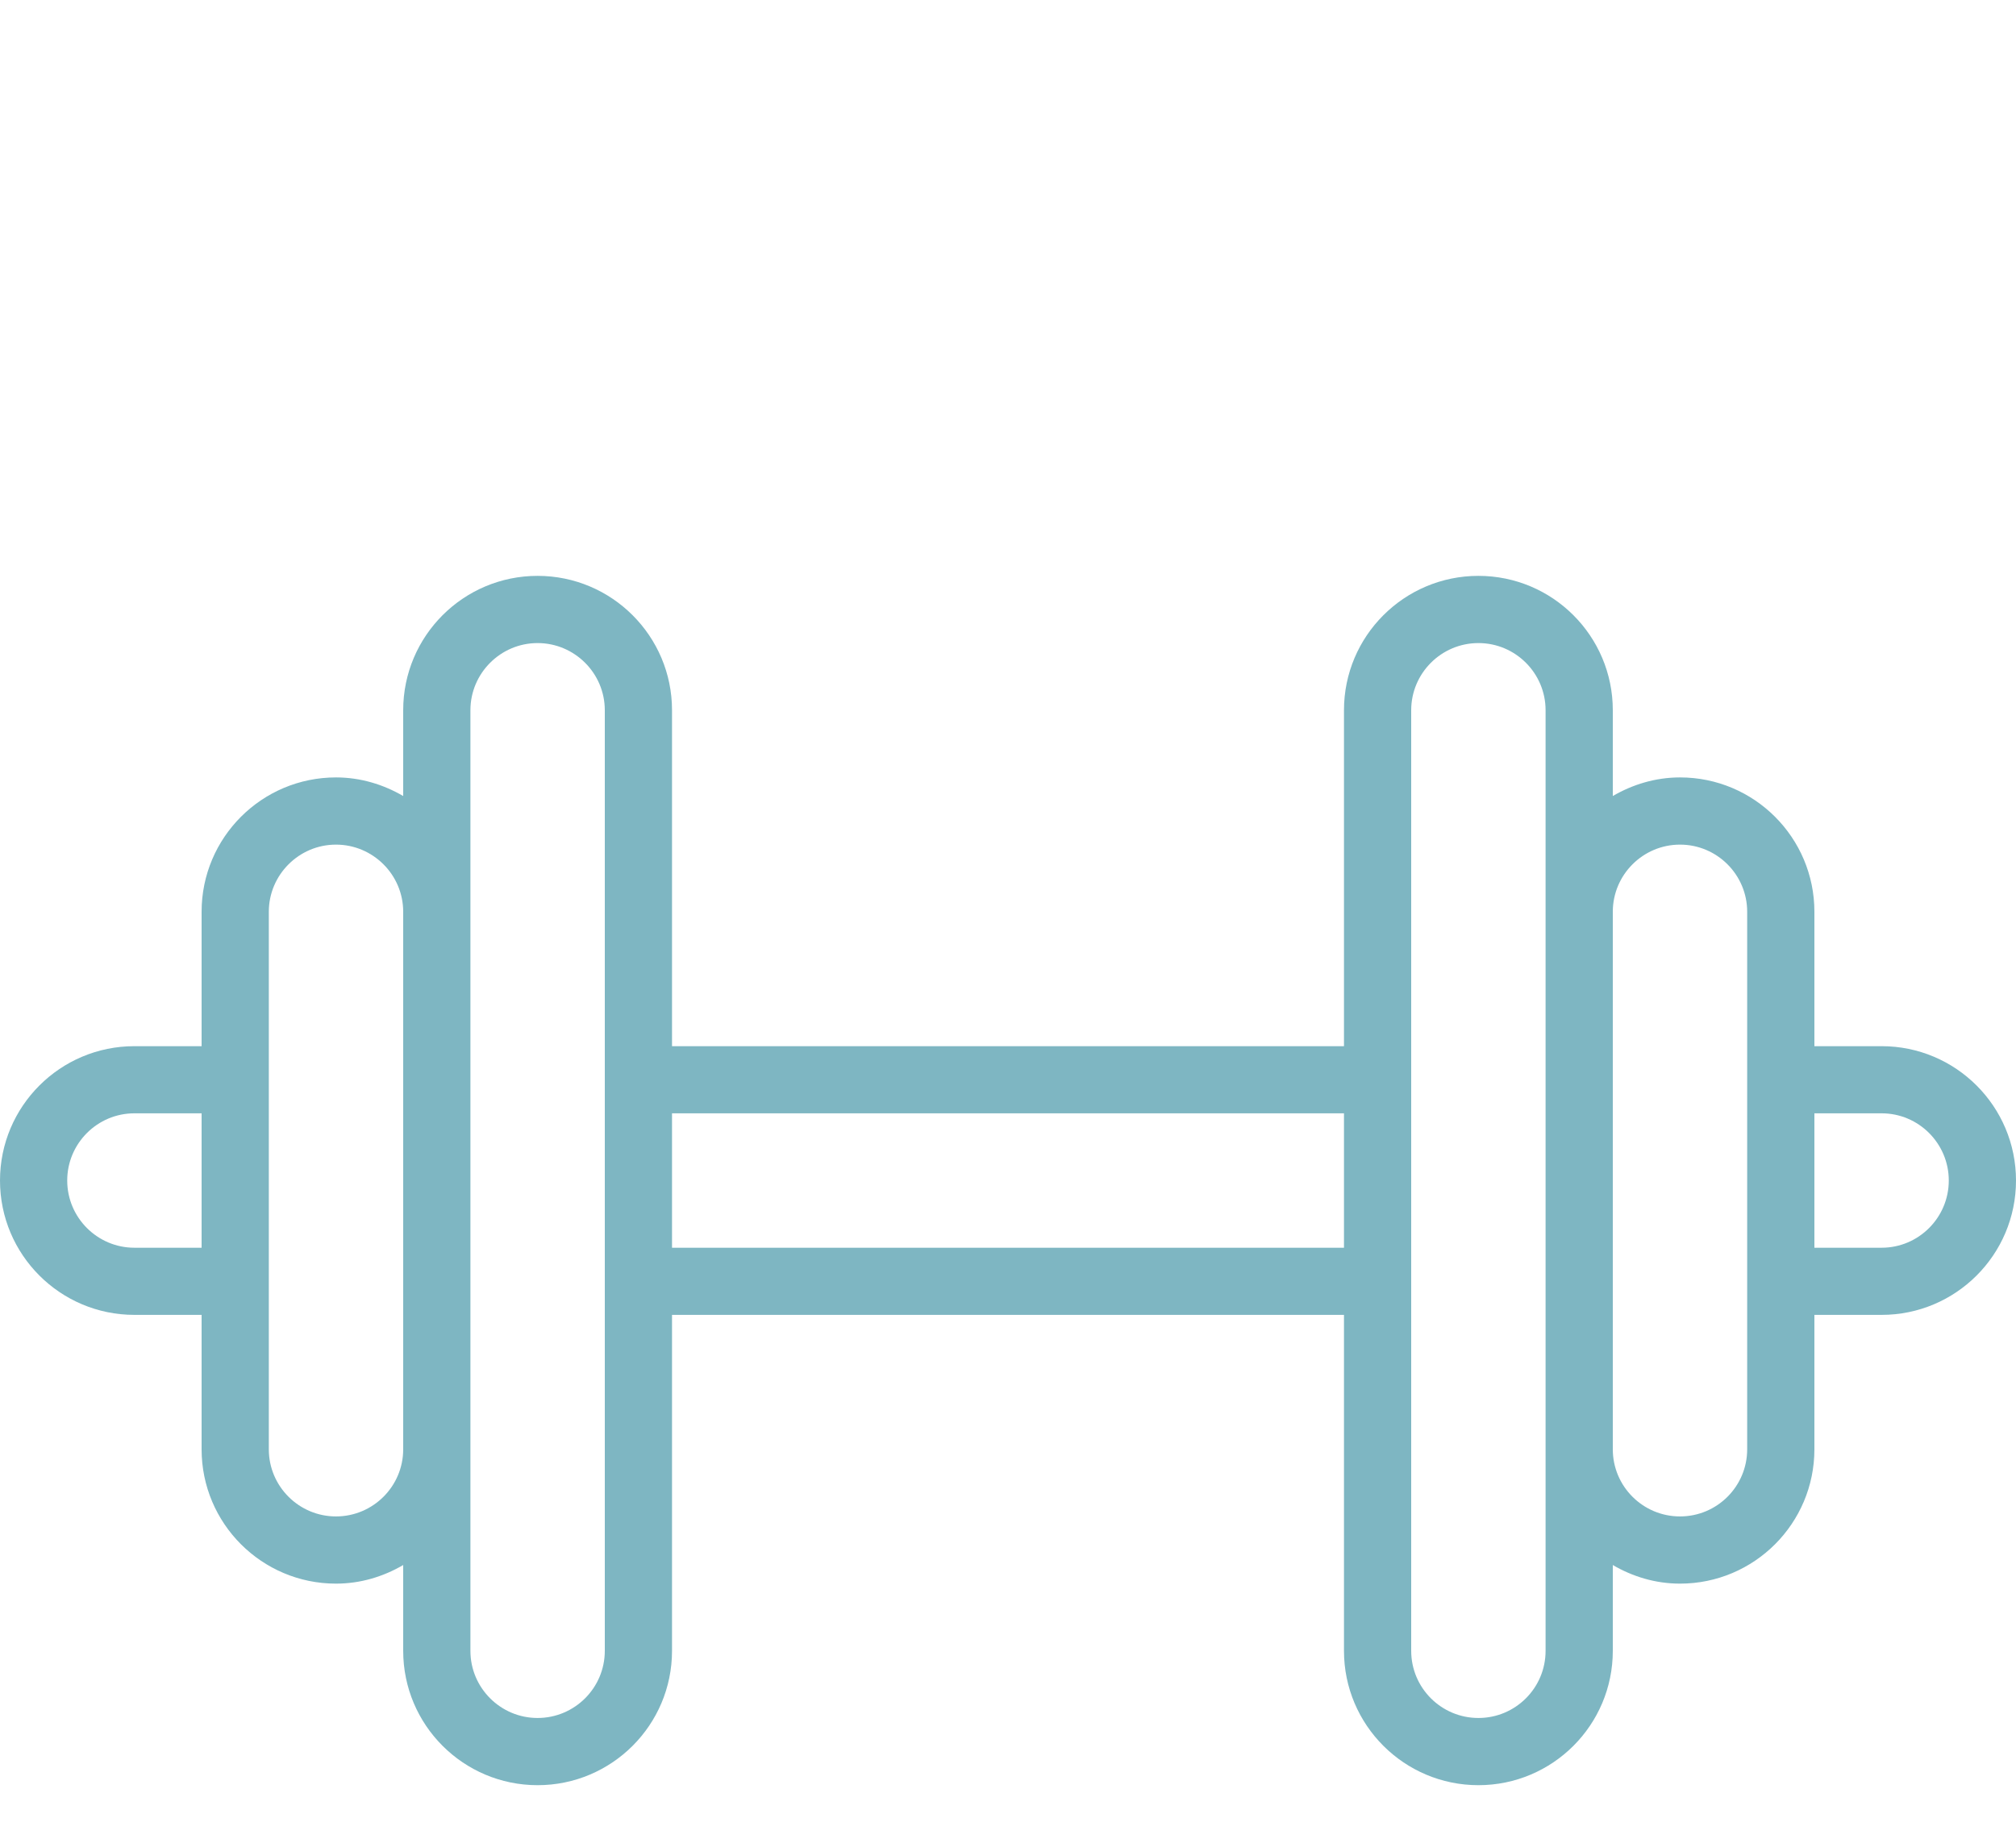 <?xml version="1.0" encoding="UTF-8" standalone="no"?>
<svg width="35px" height="32px" viewBox="0 0 35 32" version="1.1" xmlns="http://www.w3.org/2000/svg" xmlns:xlink="http://www.w3.org/1999/xlink" xmlns:sketch="http://www.bohemiancoding.com/sketch/ns">
    <!-- Generator: Sketch 3.5.1 (25234) - http://www.bohemiancoding.com/sketch -->
    <title>dumbell</title>
    <desc>Created with Sketch.</desc>
    <defs></defs>
    <g id="Page-1" stroke="none" stroke-width="1" fill="none" fill-rule="evenodd" sketch:type="MSPage">
        <g id="dumbell" sketch:type="MSArtboardGroup" fill="#7EB6C2">
            <path d="M32.667,18.167 L31.5,18.167 L31.5,15.833 C31.5,14.545 30.455,13.5 29.167,13.5 C28.74,13.5 28.344,13.623 28,13.823 L28,12.333 C28,11.045 26.955,10 25.667,10 C24.379,10 23.333,11.045 23.333,12.333 L23.333,18.167 L11.667,18.167 L11.667,12.333 C11.667,11.045 10.621,10 9.333,10 C8.045,10 7,11.045 7,12.333 L7,13.823 C6.656,13.623 6.26,13.5 5.833,13.5 C4.545,13.5 3.5,14.545 3.5,15.833 L3.5,18.167 L2.333,18.167 C1.045,18.167 0,19.212 0,20.5 C0,21.788 1.045,22.833 2.333,22.833 L3.5,22.833 L3.5,25.167 C3.5,26.455 4.545,27.5 5.833,27.5 C6.26,27.5 6.656,27.378 7,27.177 L7,28.667 C7,29.955 8.045,31 9.333,31 C10.621,31 11.667,29.955 11.667,28.667 L11.667,22.833 L23.333,22.833 L23.333,28.667 C23.333,29.955 24.379,31 25.667,31 C26.955,31 28,29.955 28,28.667 L28,27.177 C28.344,27.378 28.74,27.5 29.167,27.5 C30.455,27.5 31.5,26.455 31.5,25.167 L31.5,22.833 L32.667,22.833 C33.955,22.833 35,21.788 35,20.5 C35,19.212 33.955,18.167 32.667,18.167 L32.667,18.167 Z M3.5,21.667 L2.333,21.667 C1.69,21.667 1.167,21.143 1.167,20.5 C1.167,19.857 1.69,19.333 2.333,19.333 L3.5,19.333 L3.5,21.667 L3.5,21.667 Z M5.833,26.333 C5.191,26.333 4.667,25.811 4.667,25.167 L4.667,15.833 C4.667,15.191 5.191,14.667 5.833,14.667 C6.476,14.667 7,15.191 7,15.833 L7,25.167 C7,25.811 6.476,26.333 5.833,26.333 L5.833,26.333 Z M10.5,28.667 C10.5,29.311 9.976,29.833 9.333,29.833 C8.691,29.833 8.167,29.311 8.167,28.667 L8.167,12.333 C8.167,11.691 8.691,11.167 9.333,11.167 C9.976,11.167 10.5,11.691 10.5,12.333 L10.5,28.667 L10.5,28.667 Z M23.333,21.667 L11.667,21.667 L11.667,19.333 L23.333,19.333 L23.333,21.667 L23.333,21.667 Z M26.833,28.667 C26.833,29.311 26.311,29.833 25.667,29.833 C25.023,29.833 24.5,29.311 24.5,28.667 L24.5,12.333 C24.5,11.691 25.023,11.167 25.667,11.167 C26.311,11.167 26.833,11.691 26.833,12.333 L26.833,28.667 L26.833,28.667 Z M30.333,25.167 C30.333,25.811 29.811,26.333 29.167,26.333 C28.523,26.333 28,25.811 28,25.167 L28,15.833 C28,15.191 28.523,14.667 29.167,14.667 C29.811,14.667 30.333,15.191 30.333,15.833 L30.333,25.167 L30.333,25.167 Z M32.667,21.667 L31.5,21.667 L31.5,19.333 L32.667,19.333 C33.311,19.333 33.833,19.857 33.833,20.5 C33.833,21.143 33.311,21.667 32.667,21.667 L32.667,21.667 Z" id="Shape" sketch:type="MSShapeGroup"></path>
        </g>
    </g>
</svg>